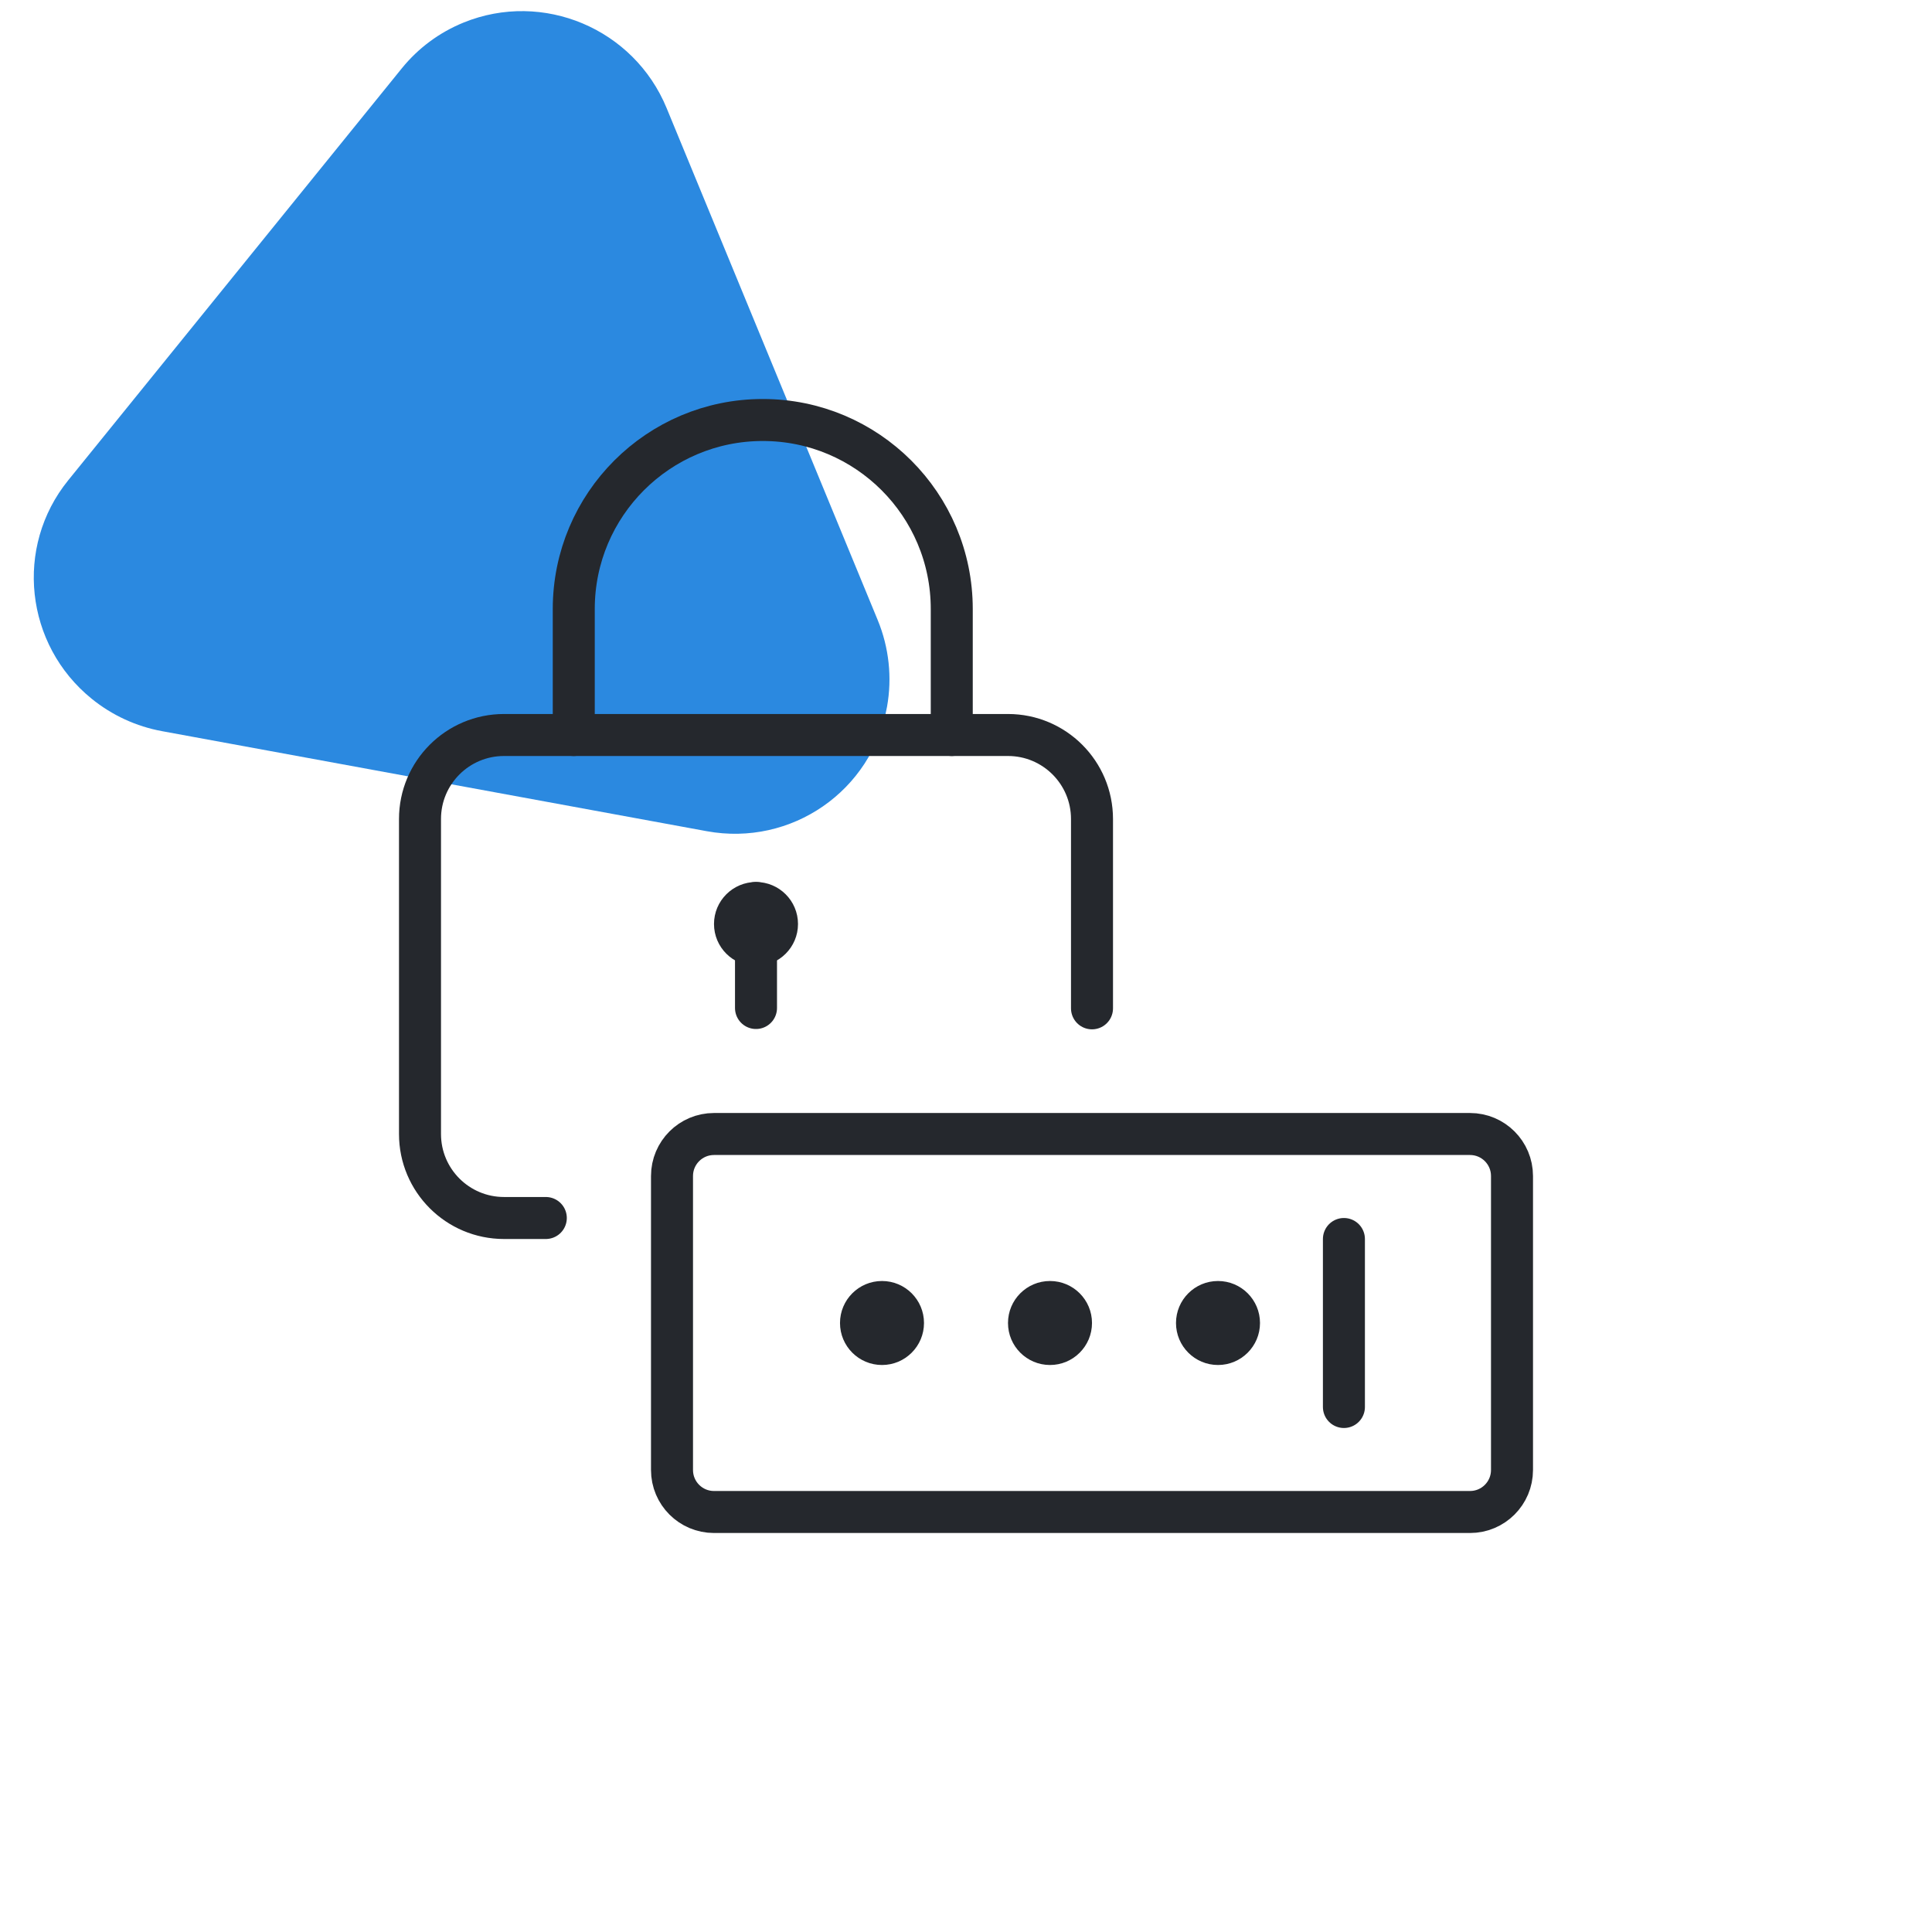 <svg id="euKDgfxrZcq1" width="250" height="250" xmlns="http://www.w3.org/2000/svg" xmlns:xlink="http://www.w3.org/1999/xlink" viewBox="0 0 92 92" shape-rendering="geometricPrecision" text-rendering="geometricPrecision"><style><![CDATA[#euKDgfxrZcq2_to {animation: euKDgfxrZcq2_to__to 8000ms linear infinite normal forwards}@keyframes euKDgfxrZcq2_to__to { 0% {transform: translate(21.049px,21.05px);animation-timing-function: cubic-bezier(0.285,0,0.7,1)} 50% {transform: translate(21.049px,33.05px);animation-timing-function: cubic-bezier(0.285,0,0.7,1)} 100% {transform: translate(21.049px,21.05px)}} #euKDgfxrZcq2_tr {animation: euKDgfxrZcq2_tr__tr 8000ms linear infinite normal forwards}@keyframes euKDgfxrZcq2_tr__tr { 0% {transform: rotate(-6deg);animation-timing-function: cubic-bezier(0.285,0,0.7,1)} 50% {transform: rotate(-50deg);animation-timing-function: cubic-bezier(0.285,0,0.7,1)} 100% {transform: rotate(0deg)}}]]></style><g id="euKDgfxrZcq2_to" transform="translate(21.049,21.05)"><g id="euKDgfxrZcq2_tr" transform="rotate(-6)"><path id="euKDgfxrZcq2" d="M40.58,31.709L33.131,6.41C31.976,2.484,27.861,0.219,23.942,1.351C22.749,1.696,21.664,2.336,20.787,3.213L2.936,21.064C0.055,23.945,0.069,28.629,2.967,31.527C3.85,32.41,4.938,33.056,6.133,33.408L31.433,40.857C35.359,42.013,39.46,39.772,40.592,35.853C40.983,34.501,40.978,33.063,40.58,31.709Z" transform="translate(-20.833,-21.11)" clip-rule="evenodd" fill="rgb(43, 137, 224)" fill-rule="evenodd" stroke="none" stroke-width="1"/></g></g><g id="euKDgfxrZcq3" transform="matrix(1 0 0 1 16 16)"><g id="euKDgfxrZcq4"><rect id="euKDgfxrZcq5" width="60" height="60" rx="0" ry="0" fill="none" fill-rule="evenodd" stroke="none" stroke-width="1"/><path id="euKDgfxrZcq6" d="M18,56L54,56C55.105,56,56,55.105,56,54L56,40C56,38.895,55.105,38,54,38L18,38C16.895,38,16,38.895,16,40L16,54C16,55.105,16.895,56,18,56Z" fill="none" fill-rule="evenodd" stroke="rgb(37,40,45)" stroke-width="2" stroke-linejoin="round"/><path id="euKDgfxrZcq7" d="M36,32.016L36,23C36,20.791,34.209,19,32,19L8,19C5.791,19,4,20.791,4,23L4,38C4,40.209,5.791,42,8,42L9.991,42L9.991,42" fill="none" fill-rule="evenodd" stroke="rgb(37,40,45)" stroke-width="2" stroke-linecap="round" stroke-linejoin="round"/><line id="euKDgfxrZcq8" x1="20" y1="32" x2="20" y2="27" fill="none" fill-rule="evenodd" stroke="rgb(37,40,45)" stroke-width="2" stroke-linecap="round" stroke-linejoin="round"/><path id="euKDgfxrZcq9" d="M11.322,19L11.322,13C11.322,8.029,15.354,4,20.322,4C25.293,4,29.322,8.029,29.322,13L29.322,19" fill="none" fill-rule="evenodd" stroke="rgb(37,40,45)" stroke-width="2" stroke-linecap="round" stroke-linejoin="round"/><path id="euKDgfxrZcq10" d="M22,28C22,29.104,21.104,30,20,30C18.896,30,18,29.104,18,28C18,26.896,18.896,26,20,26C21.104,26,22,26.896,22,28Z" fill="rgb(37,40,45)" stroke="none" stroke-width="1"/><circle id="euKDgfxrZcq11" r="2" transform="matrix(1 0 0 1 26 47)" fill="rgb(37,40,45)" stroke="none" stroke-width="1"/><circle id="euKDgfxrZcq12" r="2" transform="matrix(1 0 0 1 34 47)" fill="rgb(37,40,45)" stroke="none" stroke-width="1"/><circle id="euKDgfxrZcq13" r="2" transform="matrix(1 0 0 1 42 47)" fill="rgb(37,40,45)" stroke="none" stroke-width="1"/><line id="euKDgfxrZcq14" x1="47.996" y1="43" x2="47.996" y2="51" fill="none" fill-rule="evenodd" stroke="rgb(37,40,45)" stroke-width="2" stroke-linecap="round" stroke-linejoin="round"/></g></g></svg>